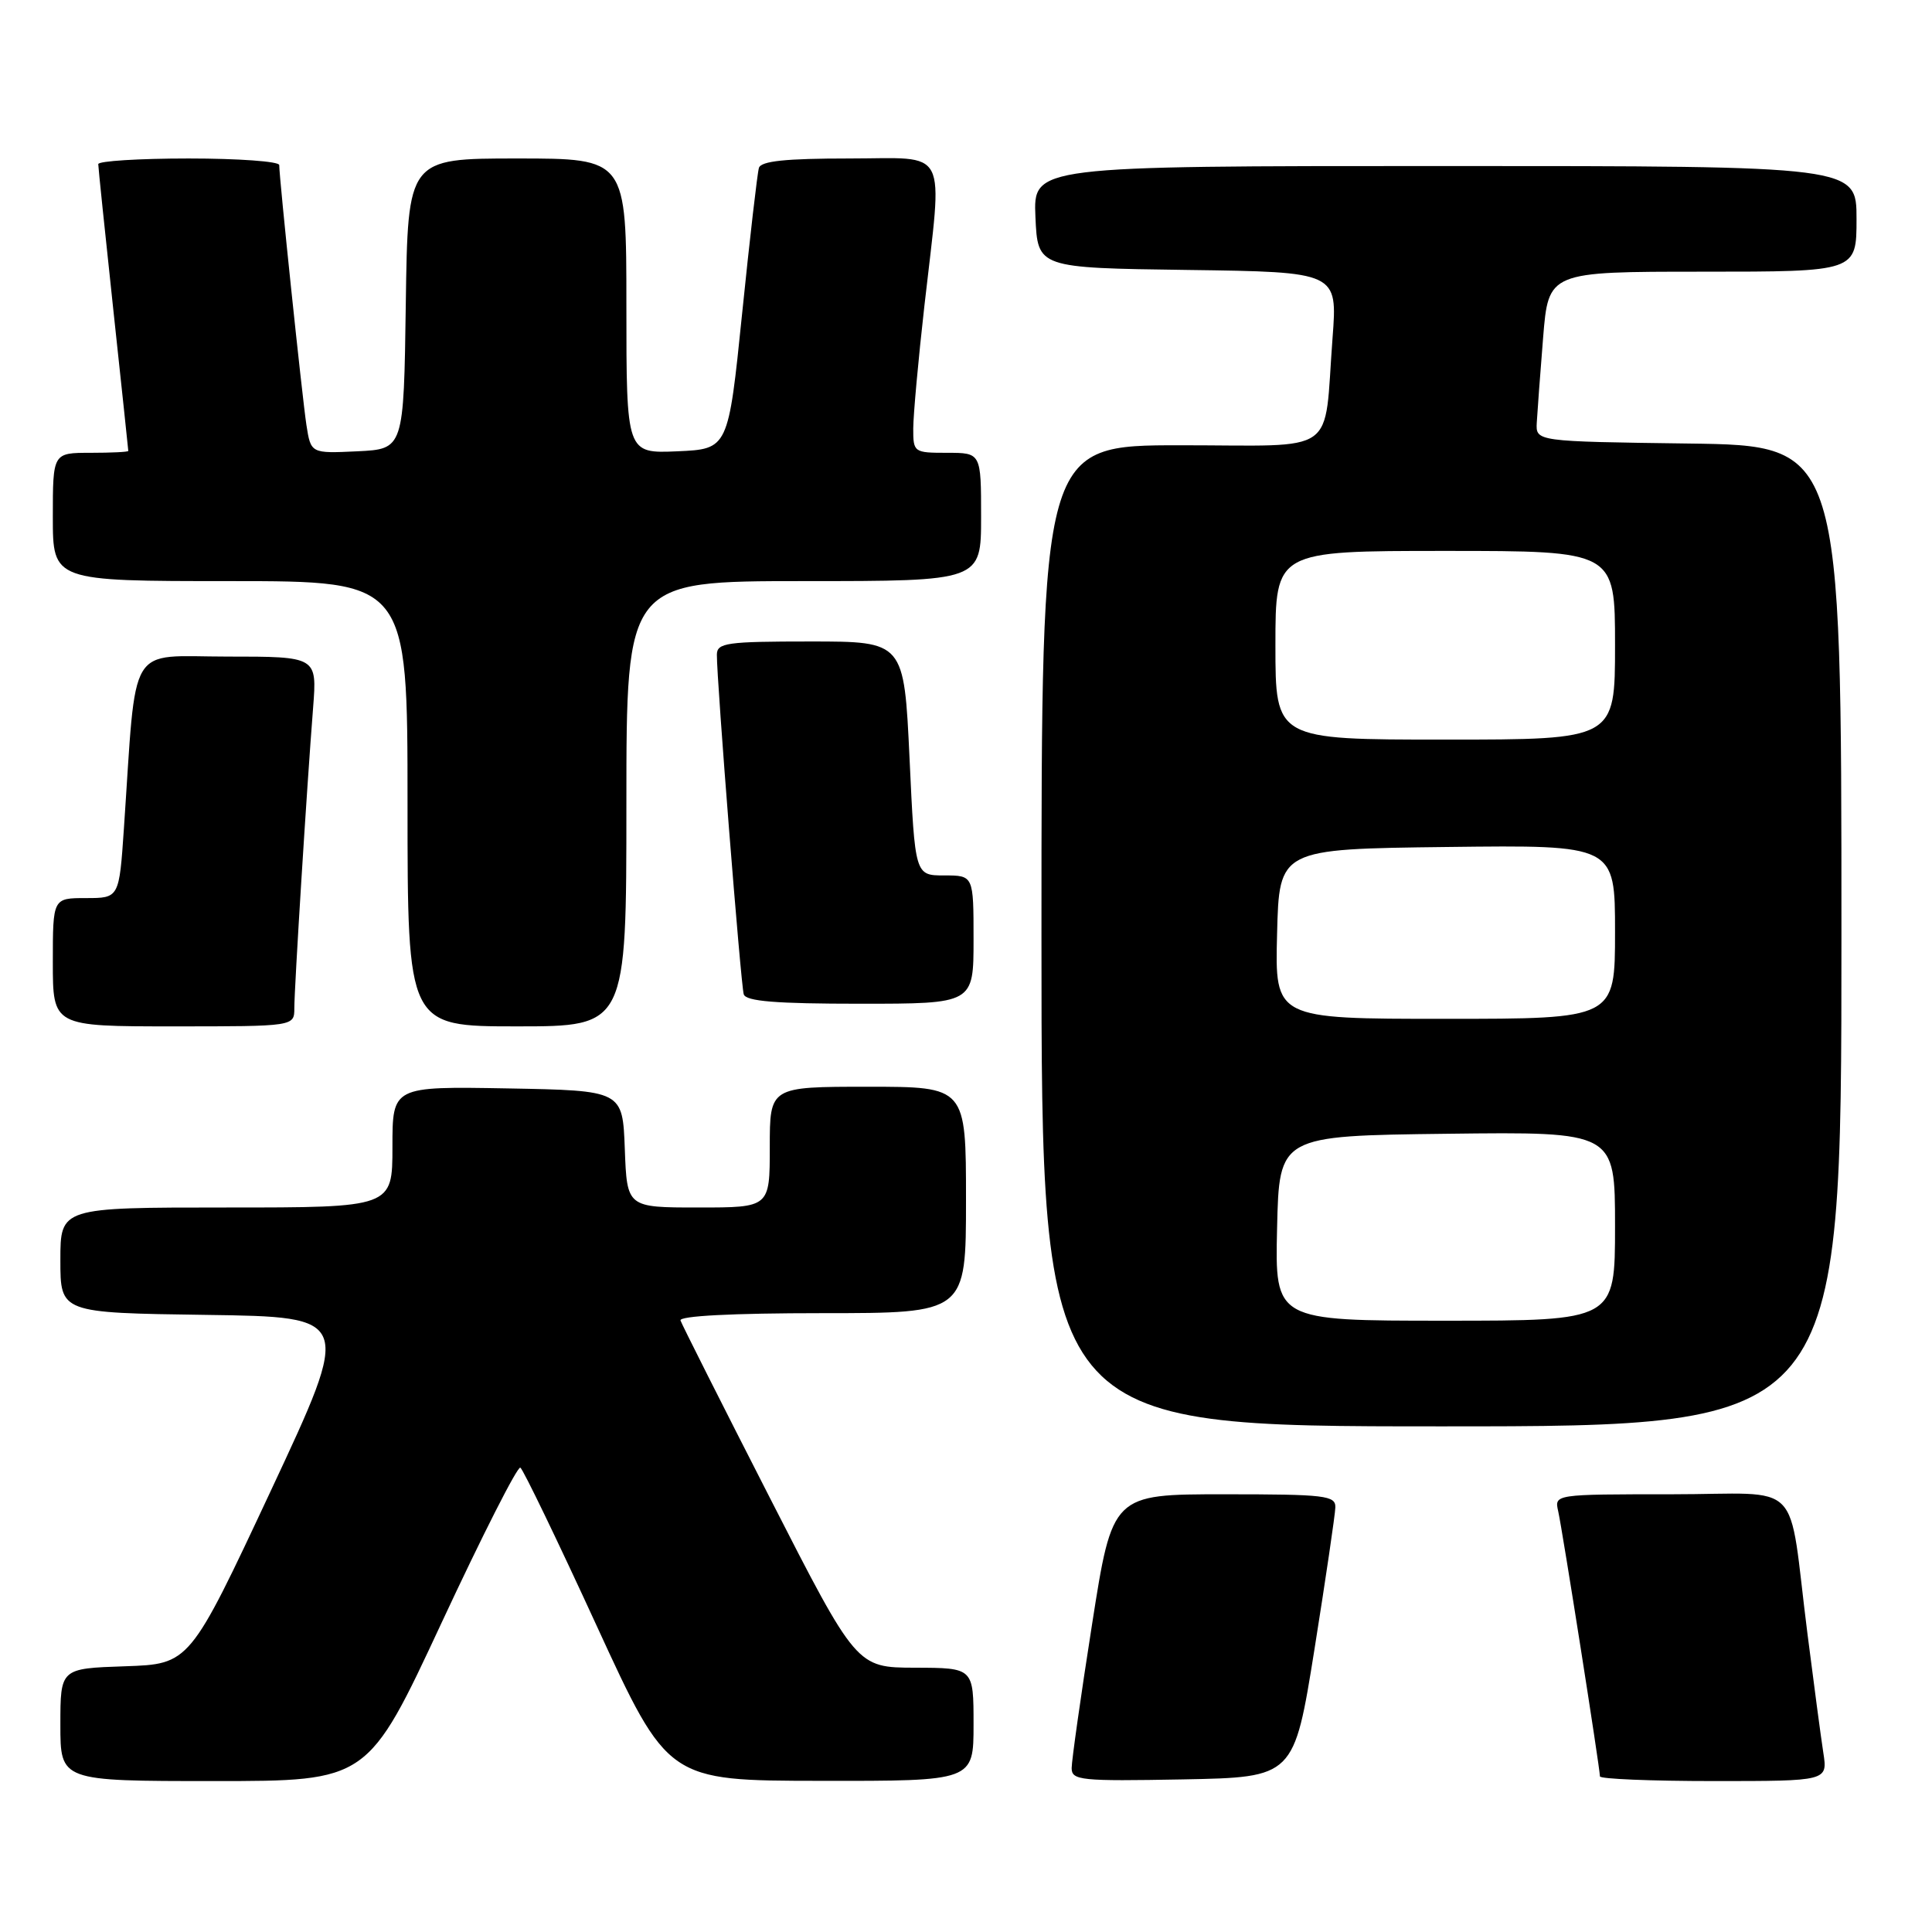 <?xml version="1.0" encoding="UTF-8" standalone="no"?>
<!DOCTYPE svg PUBLIC "-//W3C//DTD SVG 1.1//EN" "http://www.w3.org/Graphics/SVG/1.1/DTD/svg11.dtd" >
<svg xmlns="http://www.w3.org/2000/svg" xmlns:xlink="http://www.w3.org/1999/xlink" version="1.1" viewBox="0 0 256 256">
 <g >
 <path fill="currentColor"
d=" M 58.51 215.03 C 63.89 203.49 68.58 194.24 68.95 194.47 C 69.32 194.70 73.87 204.12 79.06 215.42 C 88.50 235.95 88.50 235.95 108.75 235.97 C 129.00 236.00 129.00 236.00 129.00 228.50 C 129.00 221.00 129.00 221.00 121.25 220.98 C 113.50 220.96 113.50 220.96 102.00 198.45 C 95.67 186.07 90.35 175.50 90.17 174.97 C 89.96 174.37 97.03 174.00 108.92 174.00 C 128.00 174.00 128.00 174.00 128.00 159.00 C 128.00 144.00 128.00 144.00 115.00 144.00 C 102.00 144.00 102.00 144.00 102.00 152.00 C 102.00 160.00 102.00 160.00 92.54 160.00 C 83.08 160.00 83.08 160.00 82.79 152.25 C 82.50 144.50 82.50 144.50 67.25 144.22 C 52.00 143.95 52.00 143.95 52.00 151.97 C 52.00 160.00 52.00 160.00 30.00 160.00 C 8.00 160.00 8.00 160.00 8.00 166.98 C 8.00 173.96 8.00 173.96 27.33 174.23 C 46.66 174.50 46.66 174.50 35.90 197.50 C 25.13 220.50 25.13 220.50 16.56 220.79 C 8.00 221.08 8.00 221.08 8.00 228.54 C 8.00 236.00 8.00 236.00 28.37 236.00 C 48.74 236.00 48.74 236.00 58.51 215.03 Z  M 174.18 218.50 C 175.67 209.15 176.91 200.71 176.94 199.75 C 176.99 198.16 175.65 198.00 162.20 198.00 C 147.40 198.00 147.40 198.00 144.70 215.25 C 143.21 224.74 142.00 233.30 142.00 234.28 C 142.00 235.91 143.18 236.03 156.73 235.78 C 171.46 235.50 171.46 235.50 174.18 218.50 Z  M 241.60 232.25 C 241.28 230.19 240.34 223.10 239.50 216.50 C 236.83 195.51 239.26 198.00 221.44 198.00 C 205.96 198.00 205.96 198.00 206.47 200.25 C 207.01 202.63 212.00 234.32 212.00 235.38 C 212.00 235.72 218.79 236.00 227.09 236.00 C 242.18 236.00 242.18 236.00 241.60 232.25 Z  M 244.00 124.02 C 244.00 59.04 244.00 59.04 223.75 58.77 C 203.50 58.50 203.50 58.50 203.63 56.00 C 203.71 54.62 204.08 49.56 204.47 44.75 C 205.18 36.00 205.18 36.00 225.59 36.00 C 246.00 36.00 246.00 36.00 246.00 29.00 C 246.00 22.00 246.00 22.00 191.45 22.00 C 136.91 22.00 136.91 22.00 137.20 28.75 C 137.50 35.50 137.50 35.50 157.37 35.77 C 177.23 36.04 177.23 36.04 176.57 44.77 C 175.37 60.60 177.64 59.00 156.42 59.00 C 138.00 59.00 138.00 59.00 138.00 124.00 C 138.00 189.00 138.00 189.00 191.00 189.00 C 244.00 189.00 244.00 189.00 244.00 124.02 Z  M 39.00 133.58 C 39.00 130.89 40.66 104.29 41.49 93.75 C 42.01 87.00 42.01 87.00 30.11 87.00 C 16.74 87.00 18.13 84.69 16.42 109.75 C 15.79 119.00 15.79 119.00 11.39 119.00 C 7.00 119.00 7.00 119.00 7.00 127.50 C 7.00 136.00 7.00 136.00 23.00 136.00 C 39.00 136.00 39.00 136.00 39.00 133.58 Z  M 83.00 106.50 C 83.00 77.00 83.00 77.00 106.50 77.00 C 130.00 77.00 130.00 77.00 130.00 68.50 C 130.00 60.00 130.00 60.00 125.50 60.00 C 121.09 60.00 121.00 59.94 121.01 56.75 C 121.02 54.96 121.68 47.65 122.49 40.50 C 124.92 19.05 125.92 21.00 112.47 21.00 C 104.11 21.00 100.83 21.34 100.56 22.25 C 100.35 22.94 99.35 31.60 98.34 41.50 C 96.50 59.50 96.50 59.50 89.75 59.80 C 83.00 60.09 83.00 60.09 83.00 40.55 C 83.00 21.00 83.00 21.00 68.52 21.00 C 54.04 21.00 54.04 21.00 53.77 40.25 C 53.50 59.50 53.50 59.50 47.35 59.80 C 41.19 60.09 41.19 60.09 40.60 56.30 C 40.04 52.61 37.00 23.62 37.00 21.87 C 37.00 21.39 31.60 21.00 25.00 21.00 C 18.40 21.00 13.01 21.34 13.02 21.75 C 13.02 22.16 13.92 30.82 15.01 41.00 C 16.10 51.17 17.00 59.61 17.00 59.75 C 17.00 59.89 14.75 60.00 12.00 60.00 C 7.00 60.00 7.00 60.00 7.00 68.50 C 7.00 77.00 7.00 77.00 30.50 77.00 C 54.00 77.00 54.00 77.00 54.00 106.50 C 54.00 136.00 54.00 136.00 68.50 136.00 C 83.00 136.00 83.00 136.00 83.00 106.50 Z  M 129.00 124.50 C 129.00 116.00 129.00 116.00 125.12 116.00 C 121.24 116.00 121.24 116.00 120.52 100.50 C 119.79 85.00 119.79 85.00 107.39 85.00 C 96.26 85.00 95.00 85.18 94.99 86.75 C 94.96 90.04 98.16 130.50 98.55 131.75 C 98.84 132.68 102.82 133.00 113.97 133.00 C 129.00 133.00 129.00 133.00 129.00 124.50 Z  M 169.22 162.75 C 169.50 150.50 169.50 150.50 191.75 150.23 C 214.00 149.96 214.00 149.96 214.00 162.48 C 214.00 175.00 214.00 175.00 191.47 175.00 C 168.94 175.00 168.94 175.00 169.22 162.75 Z  M 169.22 123.75 C 169.50 112.50 169.50 112.50 191.75 112.23 C 214.00 111.96 214.00 111.96 214.00 123.48 C 214.00 135.00 214.00 135.00 191.47 135.00 C 168.93 135.00 168.93 135.00 169.22 123.75 Z  M 169.00 85.50 C 169.00 73.00 169.00 73.00 191.50 73.00 C 214.00 73.00 214.00 73.00 214.00 85.50 C 214.00 98.00 214.00 98.00 191.50 98.00 C 169.00 98.00 169.00 98.00 169.00 85.50 Z "/>
</g>
</svg>